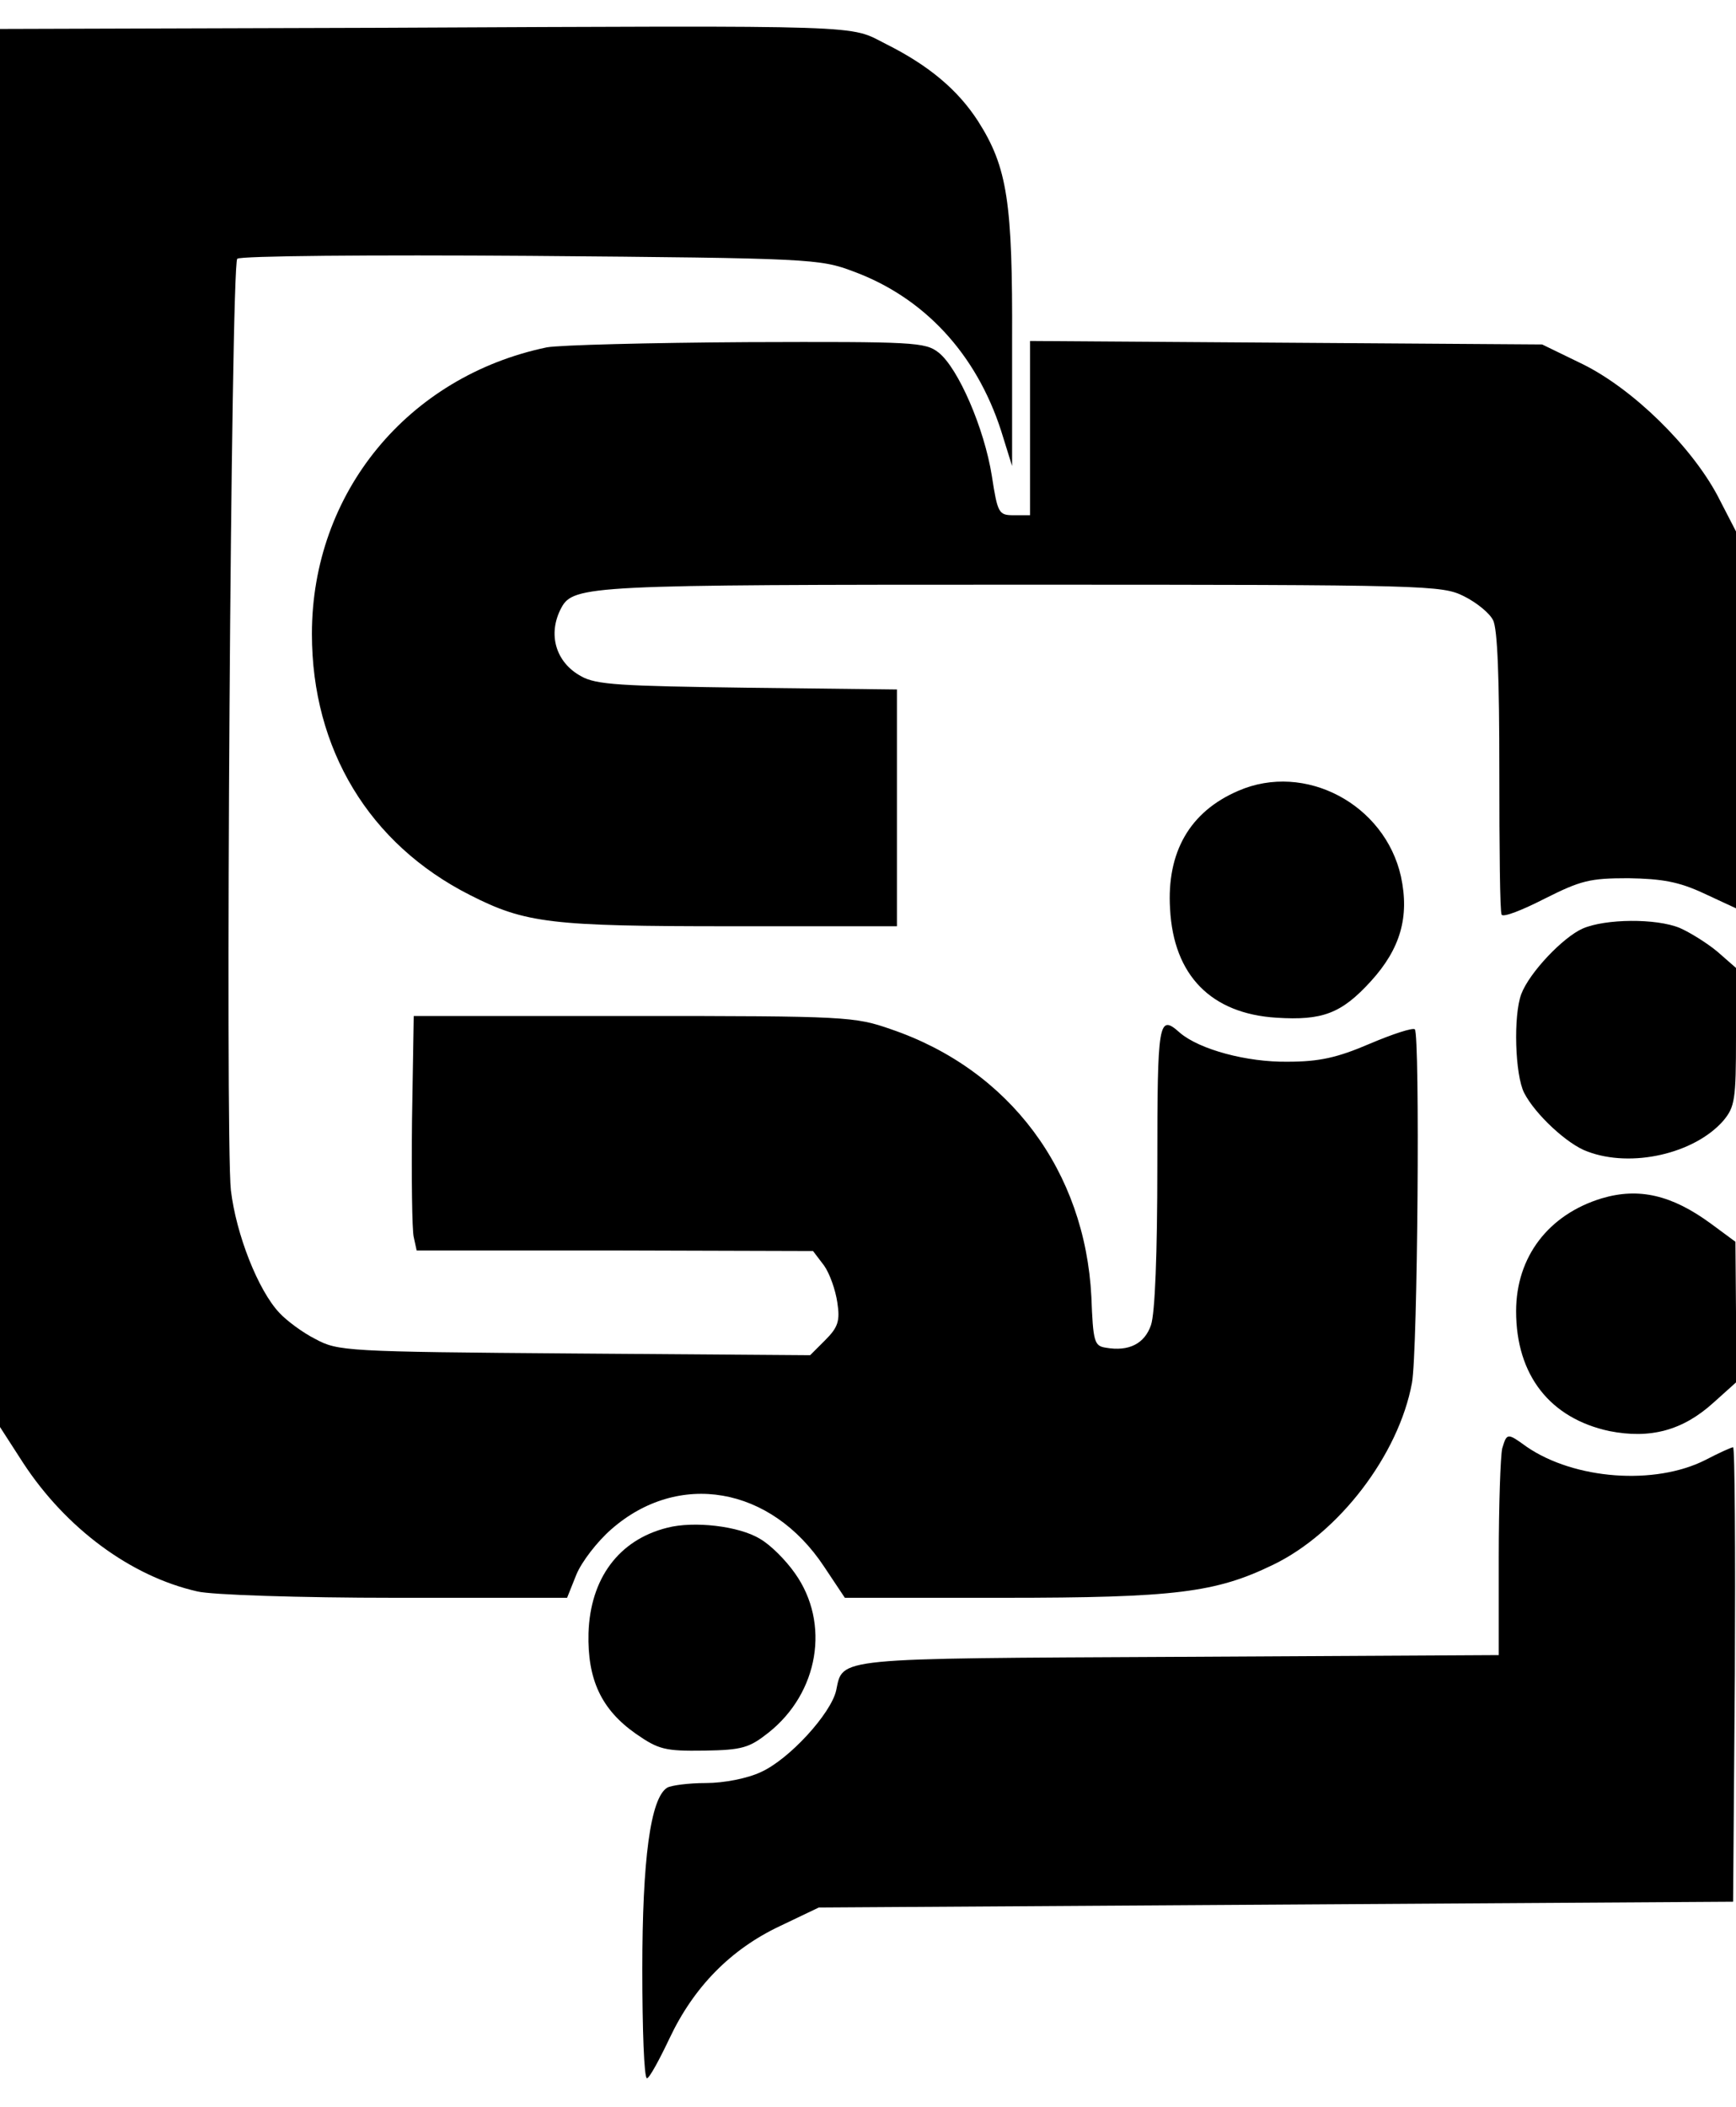 <?xml version="1.0" standalone="no"?>
<!DOCTYPE svg PUBLIC "-//W3C//DTD SVG 20010904//EN"
 "http://www.w3.org/TR/2001/REC-SVG-20010904/DTD/svg10.dtd">
<svg version="1.0" xmlns="http://www.w3.org/2000/svg"
 width="300pt" height="364pt" viewBox="0 0 300 364"
 preserveAspectRatio="xMidYMid meet">

<g transform="translate(0,364) scale(0.1,-0.1)"
fill="#000000" stroke="none">
<path d="M662 3592 l-662 -2 0 -1208 0 -1207 40 -62 c74 -113 186 -196 301
-222 24 -6 177 -11 342 -11 l297 0 16 40 c9 22 36 57 60 78 116 102 276 75
368 -64 l36 -54 273 0 c298 0 368 9 467 57 114 55 217 190 240 314 10 54 14
601 5 611 -4 3 -38 -8 -78 -25 -56 -24 -87 -31 -142 -31 -70 -1 -152 21 -186
50 -37 33 -39 22 -39 -230 0 -151 -4 -255 -11 -275 -11 -32 -38 -46 -78 -39
-20 3 -22 10 -25 88 -11 217 -141 392 -346 462 -63 22 -77 23 -445 23 l-380 0
-3 -180 c-1 -99 0 -190 3 -202 l5 -23 343 0 342 -1 19 -25 c10 -14 20 -43 23
-64 5 -32 1 -43 -21 -65 l-26 -26 -408 3 c-395 3 -408 4 -447 25 -22 11 -50
32 -62 45 -37 39 -75 136 -84 212 -10 88 0 1598 11 1609 4 5 232 7 506 5 485
-4 501 -5 559 -27 122 -45 212 -142 255 -275 l19 -61 0 215 c1 241 -8 301 -59
381 -35 54 -85 96 -159 133 -65 33 -19 32 -869 28z"/>
<path d="M945 3040 c-240 -50 -406 -251 -406 -495 0 -199 99 -363 273 -451 96
-49 141 -54 450 -54 l288 0 0 204 0 205 -257 3 c-221 3 -263 5 -289 20 -44 24
-58 73 -34 118 21 39 50 40 797 40 704 0 725 -1 763 -20 22 -11 44 -29 50 -41
8 -14 11 -102 11 -261 0 -132 1 -244 4 -248 3 -5 36 8 75 28 62 31 77 35 144
35 58 -1 87 -6 130 -26 l56 -26 0 326 0 325 -32 62 c-46 86 -146 184 -233 227
l-70 34 -442 3 -443 3 0 -150 0 -151 -28 0 c-26 0 -28 3 -38 68 -13 82 -58
186 -92 213 -23 18 -42 19 -331 18 -168 -1 -324 -5 -346 -9z"/>
<path d="M2140 2274 c-84 -36 -124 -106 -118 -204 6 -115 71 -181 184 -188 79
-5 112 7 163 63 51 56 67 111 52 181 -28 125 -166 198 -281 148z"/>
<path d="M2735 2036 c-34 -15 -92 -76 -106 -113 -14 -37 -11 -140 5 -171 19
-37 75 -89 109 -101 76 -29 185 -4 235 53 20 24 22 36 22 145 l0 119 -32 28
c-18 15 -47 33 -65 41 -41 17 -129 16 -168 -1z"/>
<path d="M2768 1570 c-92 -28 -148 -101 -148 -195 0 -111 59 -185 161 -207 71
-14 127 1 180 49 l39 35 0 122 -1 121 -42 31 c-68 50 -125 63 -189 44z"/>
<path d="M2596 1138 c-3 -13 -6 -98 -6 -190 l0 -167 -553 -3 c-599 -3 -580 -1
-592 -58 -9 -40 -81 -119 -130 -141 -23 -11 -64 -19 -95 -19 -30 0 -60 -4 -67
-8 -29 -18 -43 -124 -43 -314 0 -103 3 -188 8 -188 4 0 21 31 39 69 42 89 106
154 191 194 l67 32 790 5 790 5 3 393 c1 215 0 392 -3 392 -3 0 -25 -10 -48
-22 -87 -44 -226 -34 -309 23 -33 24 -34 24 -42 -3z"/>
<path d="M1153 1001 c-84 -21 -133 -88 -136 -182 -2 -80 22 -132 82 -174 39
-27 50 -30 118 -29 66 1 78 5 111 31 87 69 107 189 46 275 -16 23 -43 50 -61
60 -36 22 -114 31 -160 19z"/>
</g>
</svg>
